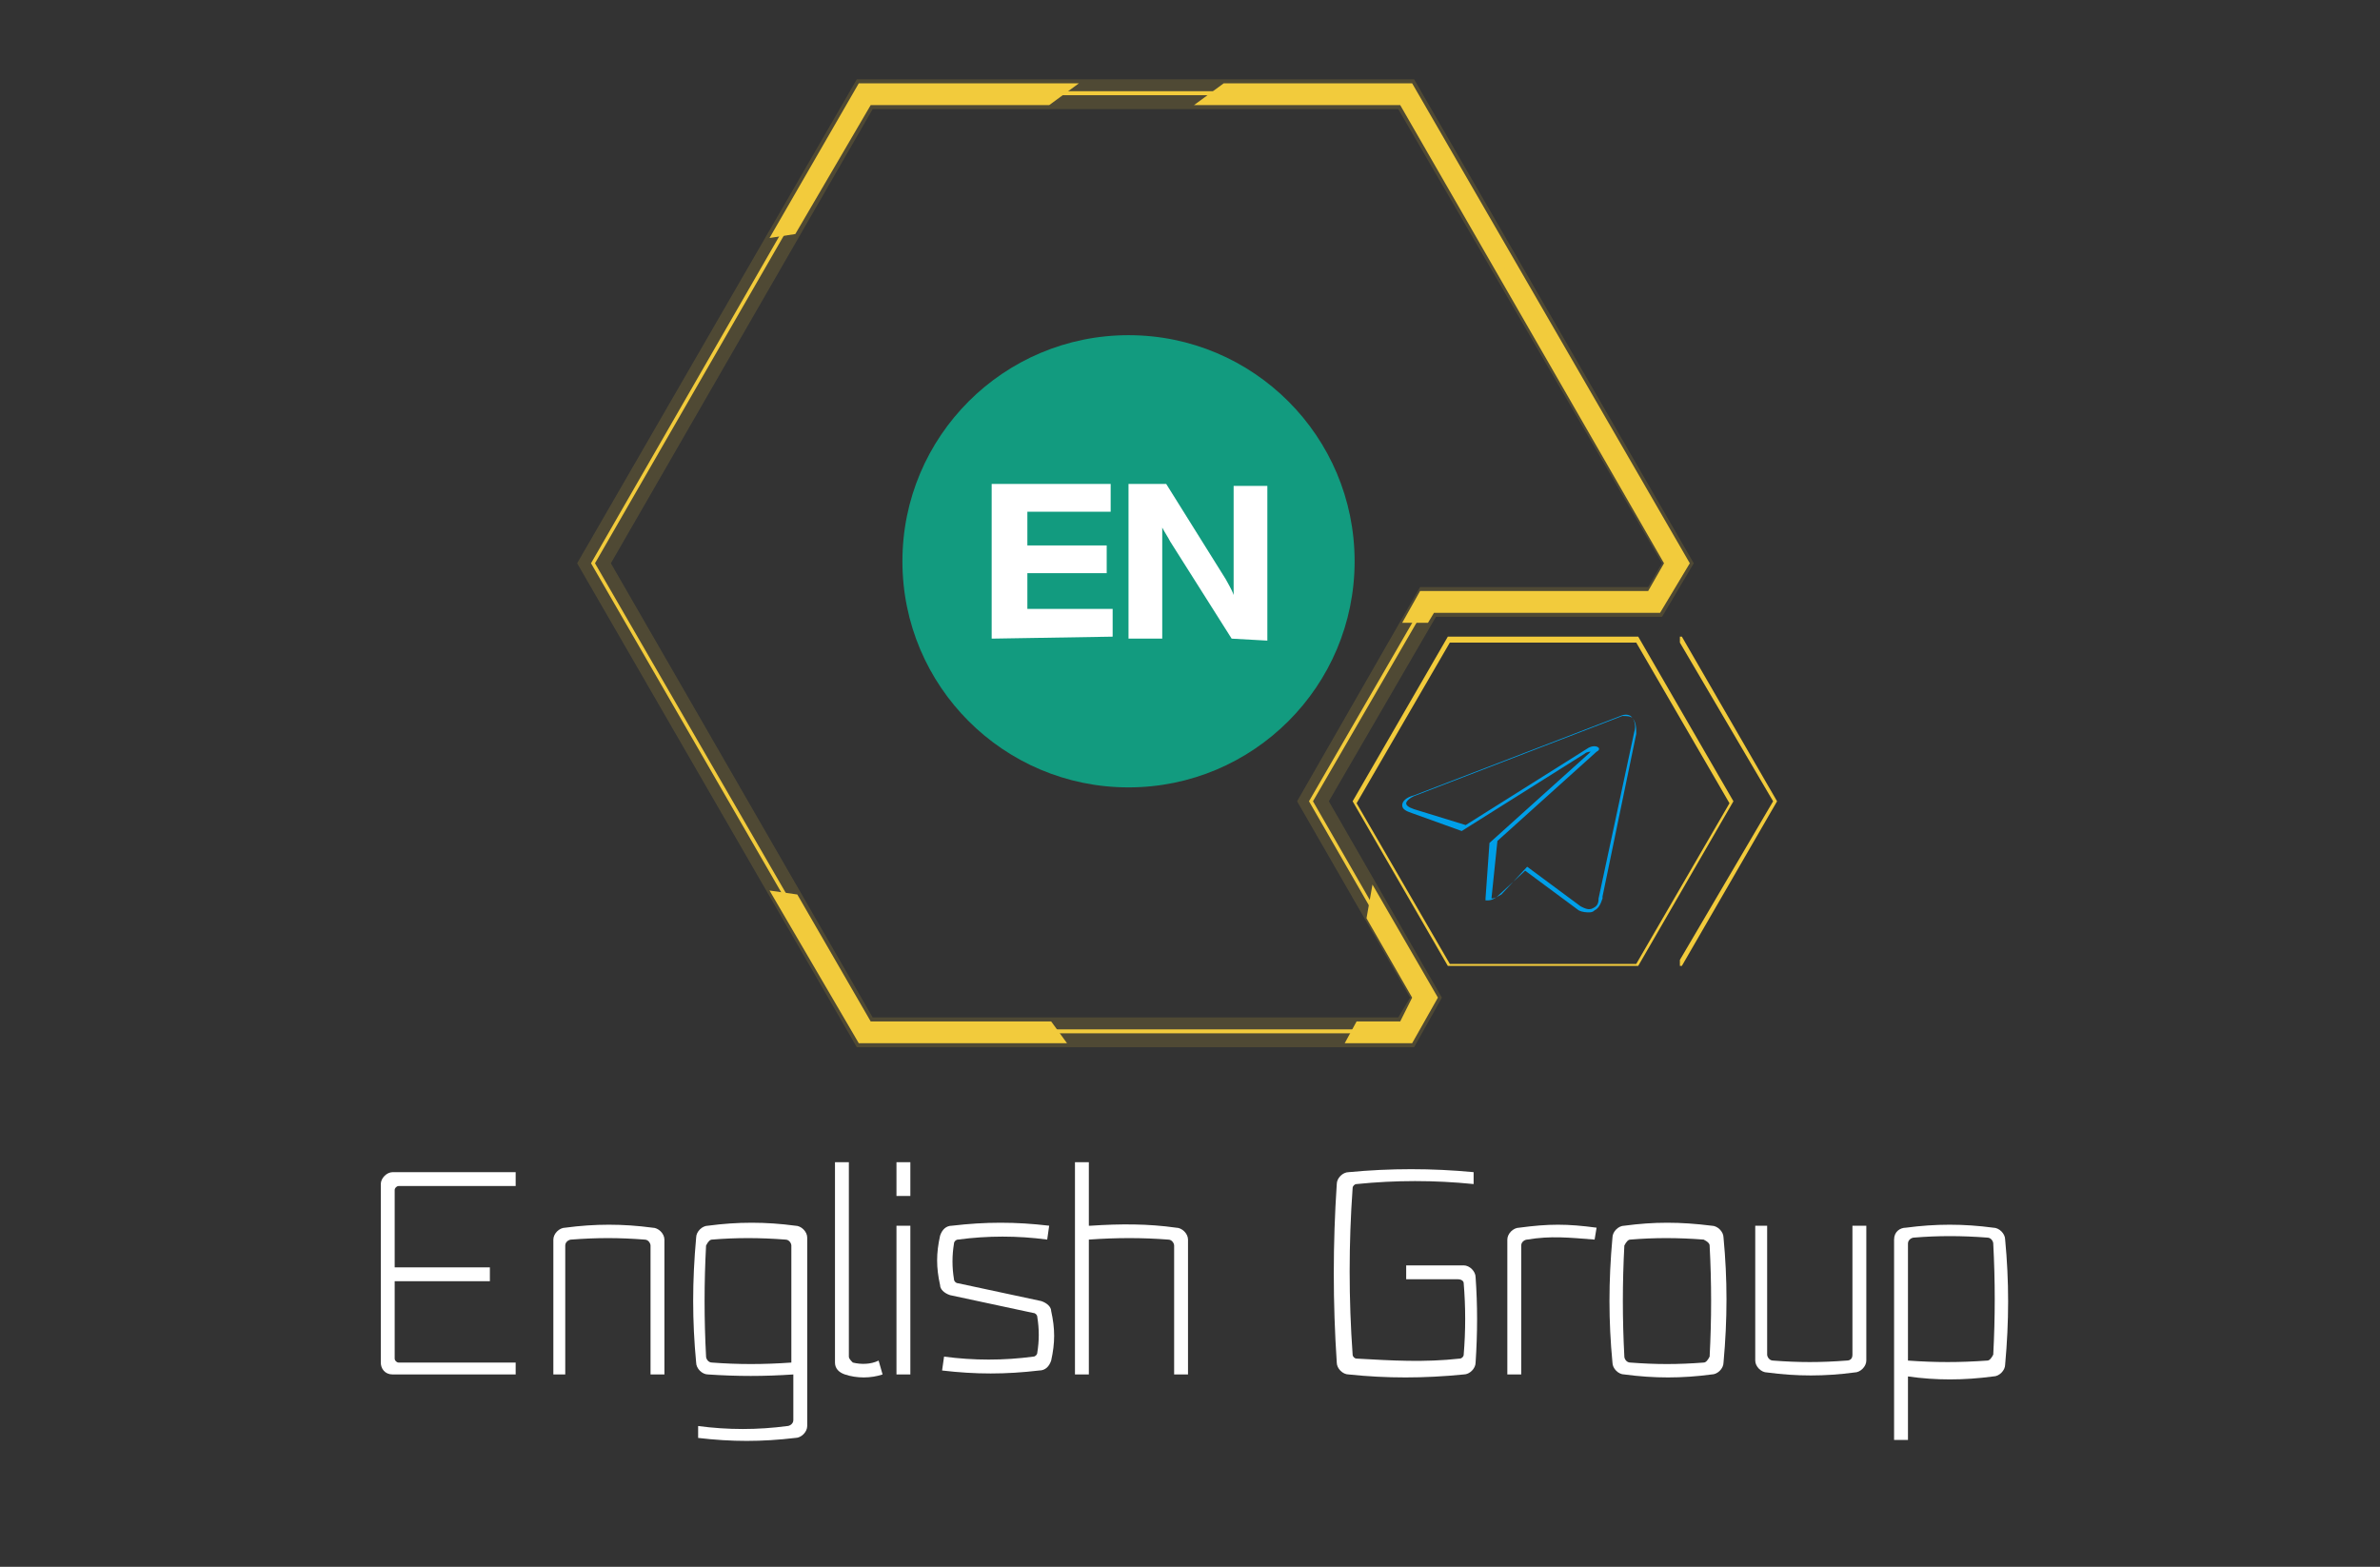 <?xml version="1.0" encoding="utf-8"?>
<!-- Generator: Adobe Illustrator 26.0.0, SVG Export Plug-In . SVG Version: 6.00 Build 0)  -->
<svg version="1.1" id="图层_1" xmlns="http://www.w3.org/2000/svg" xmlns:xlink="http://www.w3.org/1999/xlink" x="0px" y="0px"
	 viewBox="0 0 120 79" style="enable-background:new 0 0 120 79;" xml:space="preserve">
<rect x="0" y="0" width="120" height="79" fill="#333333" stroke="none"/>
<style type="text/css">
	.st0{opacity:0.15;}
	.st1{fill:#F2CB3C;}
	.st2{fill:#009FE8;}
	.st3{fill:none;}
	.st4{fill:#FFFFFF;}
	.st5{fill:#129B7F;}
</style>
<g class="st0">
	<g>
		<path class="st1" d="M71.3,52.8H43.2L29.1,28.4L43.2,4h28.1l14.1,24.4l-1.6,2.7H72.4L67,40.4l5.7,9.9L71.3,52.8z M44,51.3h26.5
			l0.6-1l-5.7-9.9l6.2-10.8h11.5l0.7-1.2L70.5,5.5H44L30.8,28.4L44,51.3z"/>
	</g>
</g>
<g>
	<path class="st2" d="M80.1,46c-0.1,0-0.3,0-0.5-0.1l-2.7-2l-1.3,1.2c-0.1,0.1-0.3,0.3-0.6,0.3h-0.1v-0.1l0.2-2.8l0,0l5-4.5
		c0.1-0.1,0.1-0.1,0.1-0.1s-0.2,0-0.3,0.1l-6.2,3.9l0,0L71.2,41c-0.3-0.1-0.5-0.2-0.5-0.4s0.2-0.4,0.6-0.5l10.4-4
		c0.2-0.1,0.5-0.1,0.6,0.1c0.2,0.2,0.2,0.5,0.2,0.8l-1.7,8.2l0,0v0.1c-0.1,0.3-0.2,0.5-0.4,0.6C80.3,46,80.2,46,80.1,46z M77,43.7
		l2.7,2c0.2,0.1,0.4,0.2,0.6,0.1c0.2-0.1,0.3-0.2,0.3-0.5l1.8-8.4c0.1-0.3,0-0.6-0.1-0.7c-0.1-0.1-0.3-0.1-0.5-0.1l-10.4,4
		c-0.3,0.1-0.5,0.3-0.5,0.4c0,0.1,0.1,0.2,0.4,0.3l2.6,0.8l6.2-3.9c0.2-0.1,0.4-0.1,0.5,0c0,0,0.1,0.1-0.1,0.2l-5,4.5l-0.3,2.9
		c0.2,0,0.3-0.1,0.5-0.2L77,43.7z"/>
</g>
<g>
	<path class="st1" d="M82.6,48.7H73l-4.8-8.3l4.8-8.3h9.6l4.8,8.3L82.6,48.7z M73.1,48.6h9.4l4.7-8.1l-4.7-8.1h-9.4l-4.7,8.1
		L73.1,48.6z"/>
</g>
<polygon class="st1" points="43.9,5.3 52.9,5.3 54.4,4.2 43.3,4.2 38.8,12 40.1,11.8 "/>
<polygon class="st1" points="43.9,51.5 40.2,45.1 38.8,44.9 43.3,52.6 53.8,52.6 53,51.5 "/>
<polygon class="st3" points="70.6,51.5 71.2,50.3 68.9,46.3 67.9,51.5 "/>
<polygon class="st1" points="72.5,50.3 69.2,44.6 68.9,46.3 71.2,50.3 70.6,51.5 68.4,51.5 67.8,52.6 71.2,52.6 "/>
<polygon class="st1" points="83.7,30.9 85.2,28.4 71.2,4.2 61.7,4.2 60.2,5.3 70.6,5.3 83.9,28.4 83.1,29.8 71.6,29.8 70.7,31.4 
	72,31.4 72.3,30.9 "/>
<g>
	<path class="st1" d="M70.9,52.1H43.5l0,0L29.8,28.4l0,0L43.5,4.6h27.4l0,0l13.7,23.7l-1.2,2.1H72l-5.8,10l5.7,9.9L70.9,52.1z
		 M43.6,51.9h27.2l0.9-1.6L66,40.4l5.9-10.2h11.5l1.1-1.9L70.8,4.8H43.6L30,28.4L43.6,51.9z"/>
</g>
<polygon class="st1" points="84.8,32.1 84.7,32.1 84.7,32.4 89.4,40.4 84.7,48.4 84.7,48.7 84.8,48.7 89.6,40.4 "/>
<g>
	<path class="st4" d="M26,69.3h-6.2c-0.4,0-0.6-0.3-0.6-0.6v-9c0-0.3,0.3-0.6,0.6-0.6H26v0.7h-5.9c-0.1,0-0.2,0.1-0.2,0.2v3.9h4.8
		v0.7h-4.8v3.9c0,0.1,0.1,0.2,0.2,0.2H26V69.3z"/>
	<path class="st4" d="M27.9,69.3v-6.8c0-0.3,0.3-0.6,0.6-0.6c1.5-0.2,2.9-0.2,4.4,0c0.3,0,0.6,0.3,0.6,0.6v6.8h-0.7v-6.5
		c0-0.1-0.1-0.3-0.3-0.3c-1.3-0.1-2.4-0.1-3.7,0c-0.1,0-0.3,0.1-0.3,0.3v6.5H27.9z"/>
	<path class="st4" d="M35.2,71.9c1.5,0.2,3,0.2,4.5,0c0.1,0,0.3-0.1,0.3-0.3v-2.3c-1.5,0.1-2.8,0.1-4.3,0c-0.3,0-0.6-0.3-0.6-0.6
		c-0.2-2.1-0.2-4.1,0-6.3c0-0.3,0.3-0.6,0.6-0.6c1.5-0.2,2.9-0.2,4.4,0c0.3,0,0.6,0.3,0.6,0.6v9.5c0,0.3-0.3,0.6-0.6,0.6
		c-1.7,0.2-3.2,0.2-4.9,0V71.9z M39.9,62.8c0-0.1-0.1-0.3-0.3-0.3c-1.3-0.1-2.5-0.1-3.7,0c-0.1,0-0.2,0.1-0.3,0.3
		c-0.1,1.9-0.1,3.7,0,5.6c0,0.1,0.1,0.3,0.3,0.3c1.3,0.1,2.6,0.1,4,0V62.8z"/>
	<path class="st4" d="M44.5,69.3c-0.6,0.2-1.3,0.2-1.9,0c-0.3-0.1-0.5-0.3-0.5-0.6V58.6h0.7v9.8c0,0.1,0.1,0.2,0.2,0.3
		c0.4,0.1,0.9,0.1,1.3-0.1L44.5,69.3z"/>
	<path class="st4" d="M45.9,58.6v1.7h-0.7v-1.7H45.9z M45.9,61.8v7.5h-0.7v-7.5C45.2,61.8,45.9,61.8,45.9,61.8z"/>
	<path class="st4" d="M52.8,62.5c-1.5-0.2-3-0.2-4.5,0c-0.1,0-0.2,0.1-0.2,0.2c-0.1,0.6-0.1,1.2,0,1.8c0,0.1,0.1,0.2,0.2,0.2
		l4.2,0.9c0.3,0.1,0.5,0.3,0.5,0.5c0.2,0.9,0.2,1.6,0,2.5c-0.1,0.3-0.3,0.5-0.6,0.5c-1.7,0.2-3.2,0.2-4.9,0l0.1-0.7
		c1.5,0.2,3,0.2,4.5,0c0.1,0,0.2-0.1,0.2-0.2c0.1-0.6,0.1-1.2,0-1.8c0-0.1-0.1-0.2-0.2-0.2l-4.2-0.9c-0.3-0.1-0.5-0.3-0.5-0.5
		c-0.2-0.9-0.2-1.6,0-2.5c0.1-0.3,0.3-0.5,0.6-0.5c1.7-0.2,3.2-0.2,4.9,0L52.8,62.5z"/>
	<path class="st4" d="M55,61.8c1.5-0.1,2.9-0.1,4.3,0.1c0.3,0,0.6,0.3,0.6,0.6v6.8h-0.7v-6.5c0-0.1-0.1-0.3-0.3-0.3
		c-1.3-0.1-2.6-0.1-4,0v6.8h-0.7V58.6h0.7v3.2H55z"/>
	<path class="st4" d="M74.3,59.7c-2-0.2-3.9-0.2-5.9,0c-0.1,0-0.2,0.1-0.2,0.2c-0.2,2.8-0.2,5.6,0,8.4c0,0.1,0.1,0.2,0.2,0.2
		c1.8,0.1,3.4,0.2,5.2,0c0.1,0,0.2-0.1,0.2-0.2c0.1-1.2,0.1-2.4,0-3.6c0-0.1-0.1-0.2-0.3-0.2h-2.6v-0.7h2.9c0.3,0,0.6,0.3,0.6,0.6
		c0.1,1.4,0.1,2.8,0,4.3c0,0.3-0.3,0.6-0.6,0.6c-2,0.2-3.9,0.2-5.8,0c-0.3,0-0.6-0.3-0.6-0.6c-0.2-3-0.2-6,0-9
		c0-0.3,0.3-0.6,0.6-0.6c2.1-0.2,4.2-0.2,6.3,0L74.3,59.7z"/>
	<path class="st4" d="M80.4,62.5c-1.3-0.1-2.2-0.2-3.4,0c-0.1,0-0.3,0.1-0.3,0.3v6.5H76v-6.8c0-0.3,0.3-0.6,0.6-0.6
		c1.5-0.2,2.4-0.2,3.9,0L80.4,62.5z"/>
	<path class="st4" d="M86.3,61.8c0.3,0,0.6,0.3,0.6,0.6c0.2,2.1,0.2,4.1,0,6.3c0,0.3-0.3,0.6-0.6,0.6c-1.5,0.2-2.9,0.2-4.4,0
		c-0.3,0-0.6-0.3-0.6-0.6c-0.2-2.1-0.2-4.1,0-6.3c0-0.3,0.3-0.6,0.6-0.6C83.4,61.6,84.7,61.6,86.3,61.8z M81.9,68.4
		c0,0.1,0.1,0.3,0.3,0.3c1.3,0.1,2.4,0.1,3.7,0c0.1,0,0.2-0.1,0.3-0.3c0.1-1.9,0.1-3.7,0-5.6c0-0.1-0.1-0.2-0.3-0.3
		c-1.3-0.1-2.5-0.1-3.7,0c-0.1,0-0.2,0.1-0.3,0.3C81.8,64.7,81.8,66.5,81.9,68.4z"/>
	<path class="st4" d="M89.1,61.8v6.5c0,0.1,0.1,0.3,0.3,0.3c1.3,0.1,2.4,0.1,3.7,0c0.2,0,0.3-0.1,0.3-0.3v-6.5h0.7v6.8
		c0,0.3-0.3,0.6-0.6,0.6c-1.5,0.2-2.9,0.2-4.4,0c-0.3,0-0.6-0.3-0.6-0.6v-6.8C88.5,61.8,89.1,61.8,89.1,61.8z"/>
	<path class="st4" d="M95.5,72.6V62.5c0-0.4,0.3-0.6,0.6-0.6c1.5-0.2,2.9-0.2,4.4,0c0.3,0,0.6,0.3,0.6,0.6c0.2,2.1,0.2,4.1,0,6.3
		c0,0.3-0.3,0.6-0.6,0.6c-1.5,0.2-2.9,0.2-4.3,0v3.2H95.5z M96.2,68.6c1.4,0.1,2.6,0.1,4,0c0.1,0,0.2-0.1,0.3-0.3
		c0.1-1.9,0.1-3.7,0-5.6c0-0.1-0.1-0.3-0.3-0.3c-1.3-0.1-2.5-0.1-3.7,0c-0.1,0-0.3,0.1-0.3,0.3V68.6z"/>
</g>
<g>
	<circle class="st5" cx="56.9" cy="28.3" r="11.4"/>
	<g>
		<path class="st4" d="M50,32.2v-7.8h6v1.4h-4.2v1.7h4v1.4h-4v1.8h4.3v1.4L50,32.2L50,32.2z"/>
		<path class="st4" d="M62.1,32.2L59,27.3c-0.1-0.2-0.3-0.5-0.4-0.7l0,0c0,0.3,0,0.8,0,1.3v4.3h-1.7v-7.8h1.9l3,4.8
			c0.1,0.2,0.3,0.5,0.4,0.8l0,0c0-0.4,0-0.9,0-1.2v-4.3h1.7v7.8L62.1,32.2L62.1,32.2z"/>
	</g>
</g>
</svg>
